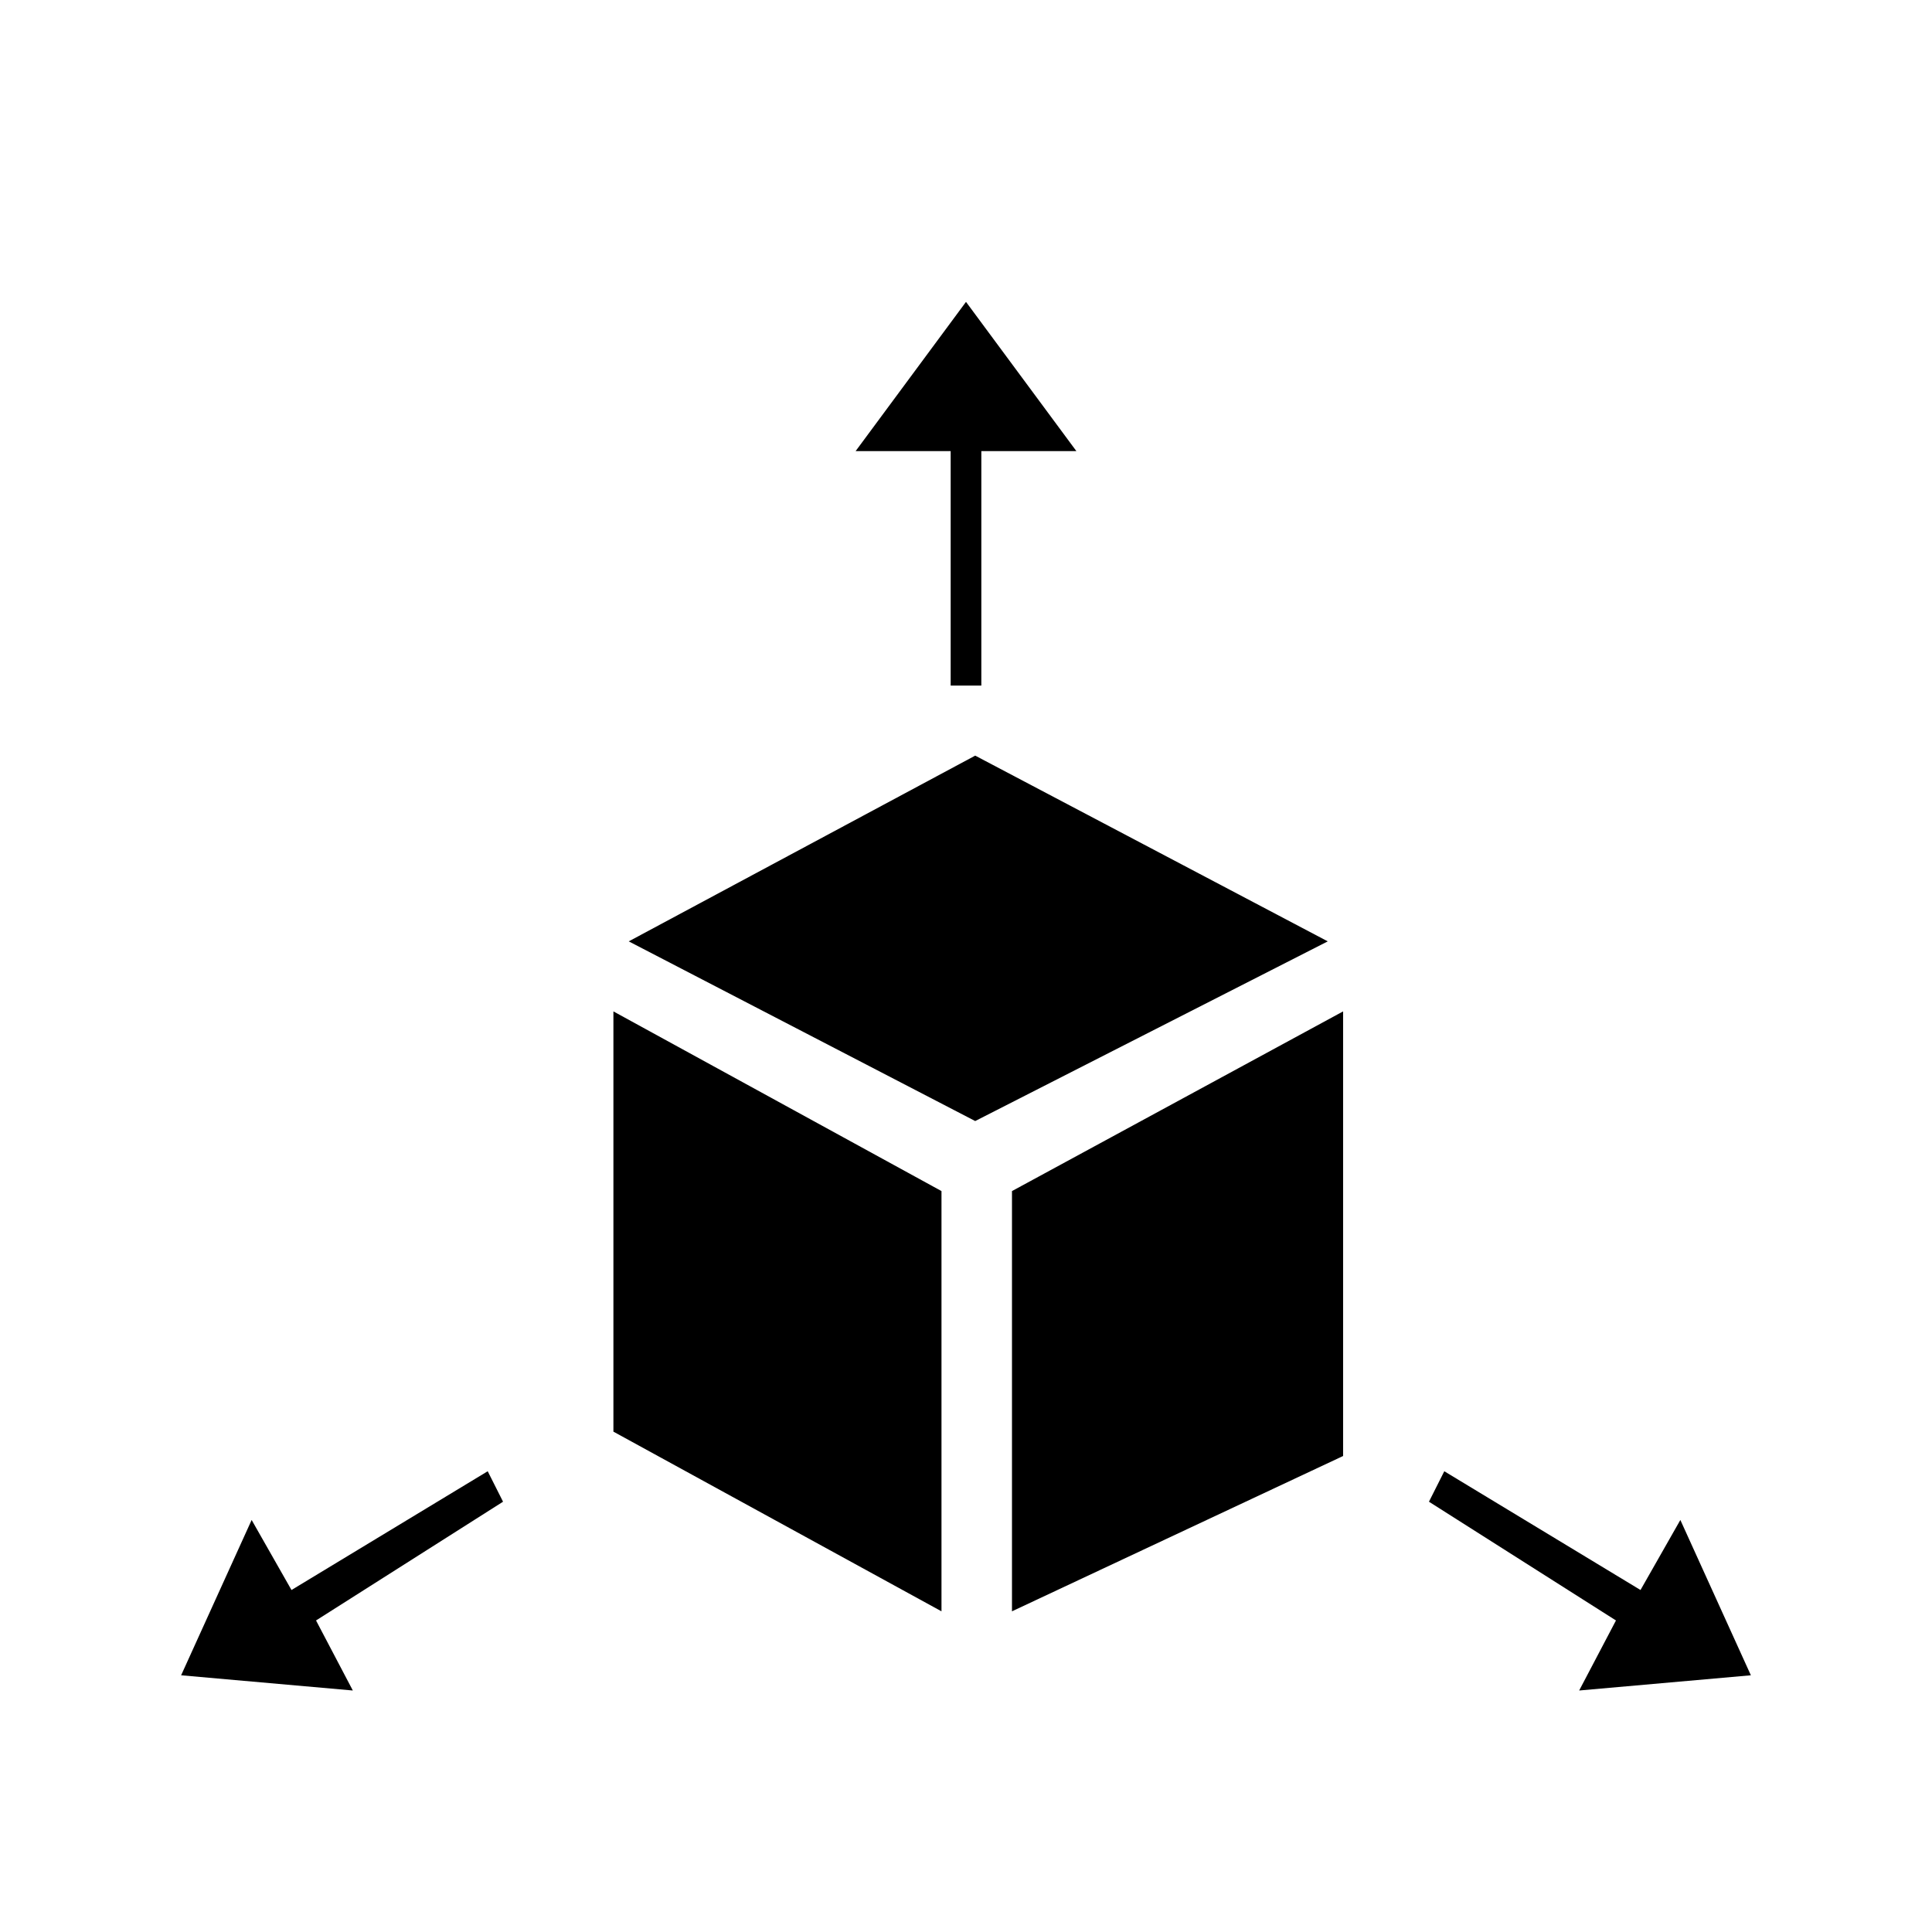 <?xml version="1.0" encoding="UTF-8"?>
<svg width="64px" height="64px" viewBox="0 0 64 64" version="1.1" xmlns="http://www.w3.org/2000/svg" xmlns:xlink="http://www.w3.org/1999/xlink">
    <!-- Generator: Sketch 52.6 (67491) - http://www.bohemiancoding.com/sketch -->
    <title>unit-volume</title>
    <desc>Created with Sketch.</desc>
    <g id="unit-volume" stroke="none" stroke-width="1" fill="none" fill-rule="evenodd">
        <g id="icon-unit-volume" transform="translate(6, 10)" fill="#000000" fill-rule="nonzero">
            <path d="M26.305,15.031 L14.828,21.184 L26.305,27.136 L37.984,21.184 L26.305,15.031 Z M27.523,43.377 L38.492,38.232 L38.492,23.504 L27.523,29.456 L27.523,43.377 Z M14.32,37.425 L25.188,43.377 L25.188,29.456 L14.32,23.504 L14.32,37.425 Z M25.492,12.711 L26.508,12.711 L26.508,4.943 L29.656,4.943 L26,0 L22.344,4.943 L25.492,4.943 L25.492,12.711 Z M52,45.496 L49.664,40.351 L48.344,42.671 L41.844,38.737 L41.336,39.746 L47.531,43.68 L46.312,46 L52,45.496 Z M10.156,38.737 L3.656,42.671 L2.336,40.351 L0,45.496 L5.688,46 L4.469,43.68 L10.664,39.746 L10.156,38.737 Z" id="Shape"></path>
        </g>
    </g>
</svg>